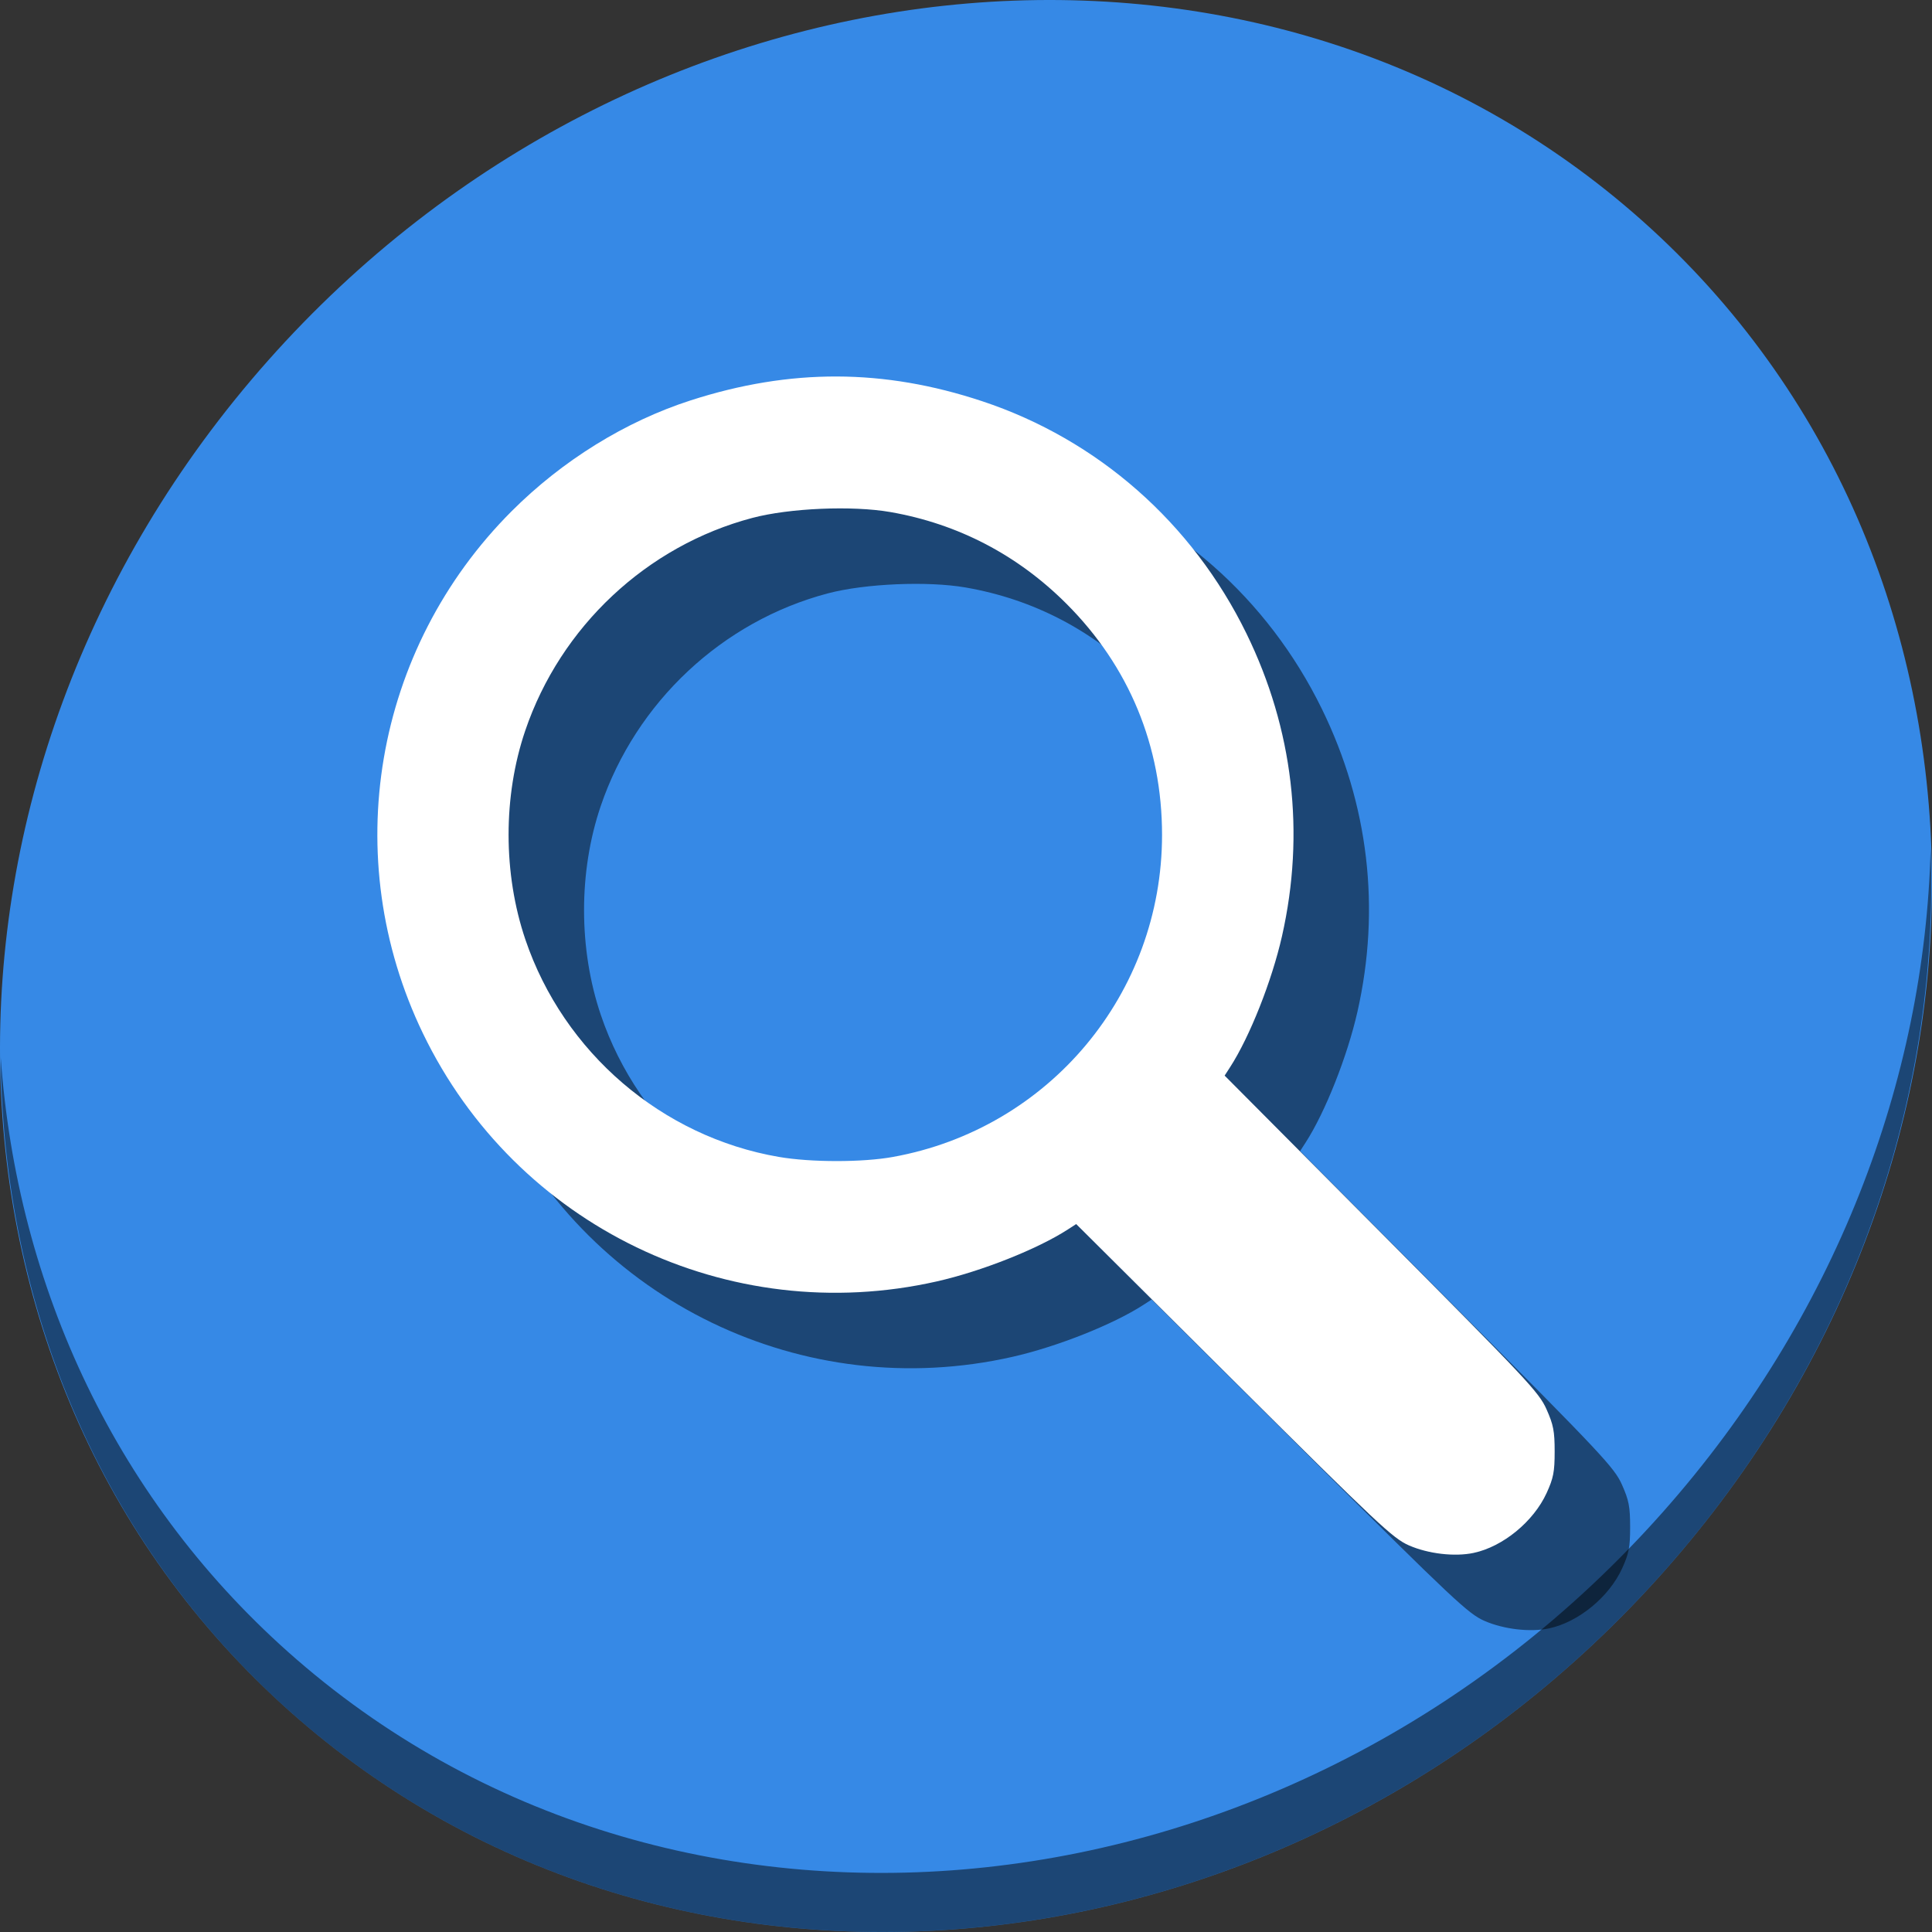 <?xml version="1.0" encoding="UTF-8" standalone="no"?>
<svg
   xmlns:dc="http://purl.org/dc/elements/1.1/"
   xmlns:cc="http://creativecommons.org/ns#"
   xmlns:rdf="http://www.w3.org/1999/02/22-rdf-syntax-ns#"
   xmlns:svg="http://www.w3.org/2000/svg"
   xmlns="http://www.w3.org/2000/svg"
   xmlns:sodipodi="http://sodipodi.sourceforge.net/DTD/sodipodi-0.dtd"
   xmlns:inkscape="http://www.inkscape.org/namespaces/inkscape"
   viewBox="0 0 512 512"
   id="svg2"
   version="1.1"
   inkscape:version="0.92.3 (2405546, 2018-03-11)"
   width="512"
   height="512"
   sodipodi:docname="kmag.svg">
  <rect x="0" y="0" width="512" height="512" fill="#333333" stroke="none"/>
  <sodipodi:namedview
     pagecolor="#ffffff"
     bordercolor="#666666"
     borderopacity="1"
     objecttolerance="10"
     gridtolerance="10"
     guidetolerance="10"
     inkscape:pageopacity="0"
     inkscape:pageshadow="2"
     inkscape:window-width="1366"
     inkscape:window-height="718"
     id="namedview71"
     showgrid="false"
     inkscape:zoom="0.35355339"
     inkscape:cx="405.80687"
     inkscape:cy="211.41614"
     inkscape:window-x="0"
     inkscape:window-y="25"
     inkscape:window-maximized="1"
     inkscape:current-layer="svg2"
     units="px" />
  <defs
     id="defs4">
    <linearGradient
       id="linearGradient3764"
       x1="1"
       x2="47"
       gradientUnits="userSpaceOnUse"
       gradientTransform="rotate(-90,24,24)">
      <stop
         stop-color="#ed6d17"
         stop-opacity="1"
         id="stop7" />
      <stop
         offset="1"
         stop-color="#ef772a"
         stop-opacity="1"
         id="stop9" />
    </linearGradient>
    <clipPath
       id="clipPath-290788785">
      <g
         transform="translate(0,-1004.362)"
         id="g12">
        <path
           d="m -24,13 c 0,1.105 -0.672,2 -1.5,2 -0.828,0 -1.5,-0.895 -1.5,-2 0,-1.105 0.672,-2 1.5,-2 0.828,0 1.5,0.895 1.5,2 z"
           transform="matrix(15.333,0,0,11.5,415,878.862)"
           id="path14"
           inkscape:connector-curvature="0"
           style="fill:#1890d0" />
      </g>
    </clipPath>
    <clipPath
       id="clipPath-297324635">
      <g
         transform="translate(0,-1004.362)"
         id="g17">
        <path
           d="m -24,13 c 0,1.105 -0.672,2 -1.5,2 -0.828,0 -1.5,-0.895 -1.5,-2 0,-1.105 0.672,-2 1.5,-2 0.828,0 1.5,0.895 1.5,2 z"
           transform="matrix(15.333,0,0,11.5,415,878.862)"
           id="path19"
           inkscape:connector-curvature="0"
           style="fill:#1890d0" />
      </g>
    </clipPath>
  </defs>
  <g
     id="g33"
     transform="translate(0,963)" />
  <g
     id="g58">
    <path
       style="fill:#3689e6;fill-opacity:1;stroke-width:11.11"
       inkscape:connector-curvature="0"
       d="m 432.913,56.474 c 102.193,88.575 105.827,249.7 8.117,359.899 C 343.32,526.572 181.28,544.101 79.087,455.526 -23.106,366.951 -26.74,205.826 70.97,95.627 168.68,-14.572 330.72,-32.101 432.913,56.474 Z"
       id="path27-5" />
    <path
       style="opacity:1;fill:#000000;fill-opacity:0.49;stroke-width:11.11"
       inkscape:connector-curvature="0"
       d="M 511.636,224.904 C 510.084,286.215 486.474,349.058 440.669,400.718 342.959,510.917 180.919,528.446 78.726,439.871 30.827,398.356 4.497,340.923 0.194,280.229 0.799,346.585 27.117,410.482 79.079,455.519 c 102.193,88.575 264.241,71.037 361.943,-39.153 49.705,-56.058 73.005,-125.291 70.614,-191.462 z"
       id="path51-6" />
    <path
       style="fill:#000000;fill-opacity:0.49;stroke-width:0.746"
       d="m 410.523,431.538 c 7.778,-1.652 15.893,-8.316 19.355,-15.891 1.801,-3.941 2.122,-5.602 2.122,-10.985 0,-5.382 -0.327,-7.077 -2.16,-11.193 -2.008,-4.509 -5.087,-7.791 -43.73,-46.636 l -41.569,-41.786 1.447,-2.239 c 5.198,-8.042 11.074,-22.87 13.747,-34.691 6.189,-27.366 2.957,-54.917 -9.412,-80.219 -14.36,-29.377 -39.423,-51.409 -70.039,-61.571 -26.107,-8.665 -50.852,-8.735 -77.264,-0.218 -17.262,5.566 -33.982,15.916 -47.413,29.347 -36.571,36.571 -45.973,91.879 -23.527,138.398 24.634,51.053 80.932,78.226 136.188,65.731 11.82,-2.673 26.649,-8.549 34.691,-13.747 l 2.239,-1.447 41.786,41.569 c 38.36,38.161 42.165,41.735 46.411,43.59 5.117,2.236 12.129,3.049 17.131,1.987 z M 226.419,326.598 c -30.966,-5.315 -57.037,-27.667 -67.188,-57.606 -5.92,-17.461 -5.936,-37.991 -0.043,-55.351 9.365,-27.586 32.235,-49.009 60.197,-56.39 9.865,-2.604 26.49,-3.31 36.574,-1.552 17.894,3.118 33.717,11.362 46.672,24.317 16.586,16.586 25.323,37.713 25.323,61.234 0,42.074 -29.922,77.879 -71.332,85.357 -8.077,1.459 -21.677,1.455 -30.203,-0.008 z"
       id="path73"
       inkscape:connector-curvature="0"
       sodipodi:nodetypes="csscsccssscsscccscccscscssscc" />
    <path
       sodipodi:nodetypes="csscsccssscsscccscccscscssscc"
       inkscape:connector-curvature="0"
       id="path851"
       d="m 390.523,411.538 c 7.778,-1.652 15.893,-8.316 19.355,-15.891 1.801,-3.941 2.122,-5.602 2.122,-10.985 0,-5.382 -0.327,-7.077 -2.16,-11.193 -2.008,-4.509 -5.087,-7.791 -43.73,-46.636 l -41.569,-41.786 1.447,-2.239 c 5.198,-8.042 11.074,-22.87 13.747,-34.691 6.189,-27.366 2.957,-54.917 -9.412,-80.219 -14.36,-29.377 -39.423,-51.409 -70.039,-61.571 -26.107,-8.665 -50.852,-8.735 -77.264,-0.218 -17.262,5.566 -33.982,15.916 -47.413,29.347 -36.571,36.571 -45.973,91.879 -23.527,138.398 24.634,51.053 80.932,78.226 136.188,65.731 11.82,-2.673 26.649,-8.549 34.691,-13.747 l 2.239,-1.447 41.786,41.569 c 38.36,38.161 42.165,41.735 46.411,43.59 5.117,2.236 12.129,3.049 17.131,1.987 z M 206.419,306.598 c -30.966,-5.315 -57.037,-27.667 -67.188,-57.606 -5.92,-17.461 -5.936,-37.991 -0.043,-55.351 9.365,-27.586 32.235,-49.009 60.197,-56.39 9.865,-2.604 26.49,-3.31 36.574,-1.552 17.894,3.118 33.717,11.362 46.672,24.317 16.586,16.586 25.323,37.713 25.323,61.234 0,42.074 -29.922,77.879 -71.332,85.357 -8.077,1.459 -21.677,1.455 -30.203,-0.008 z"
       style="fill:#ffffff;stroke-width:0.746" />
  </g>
</svg>
